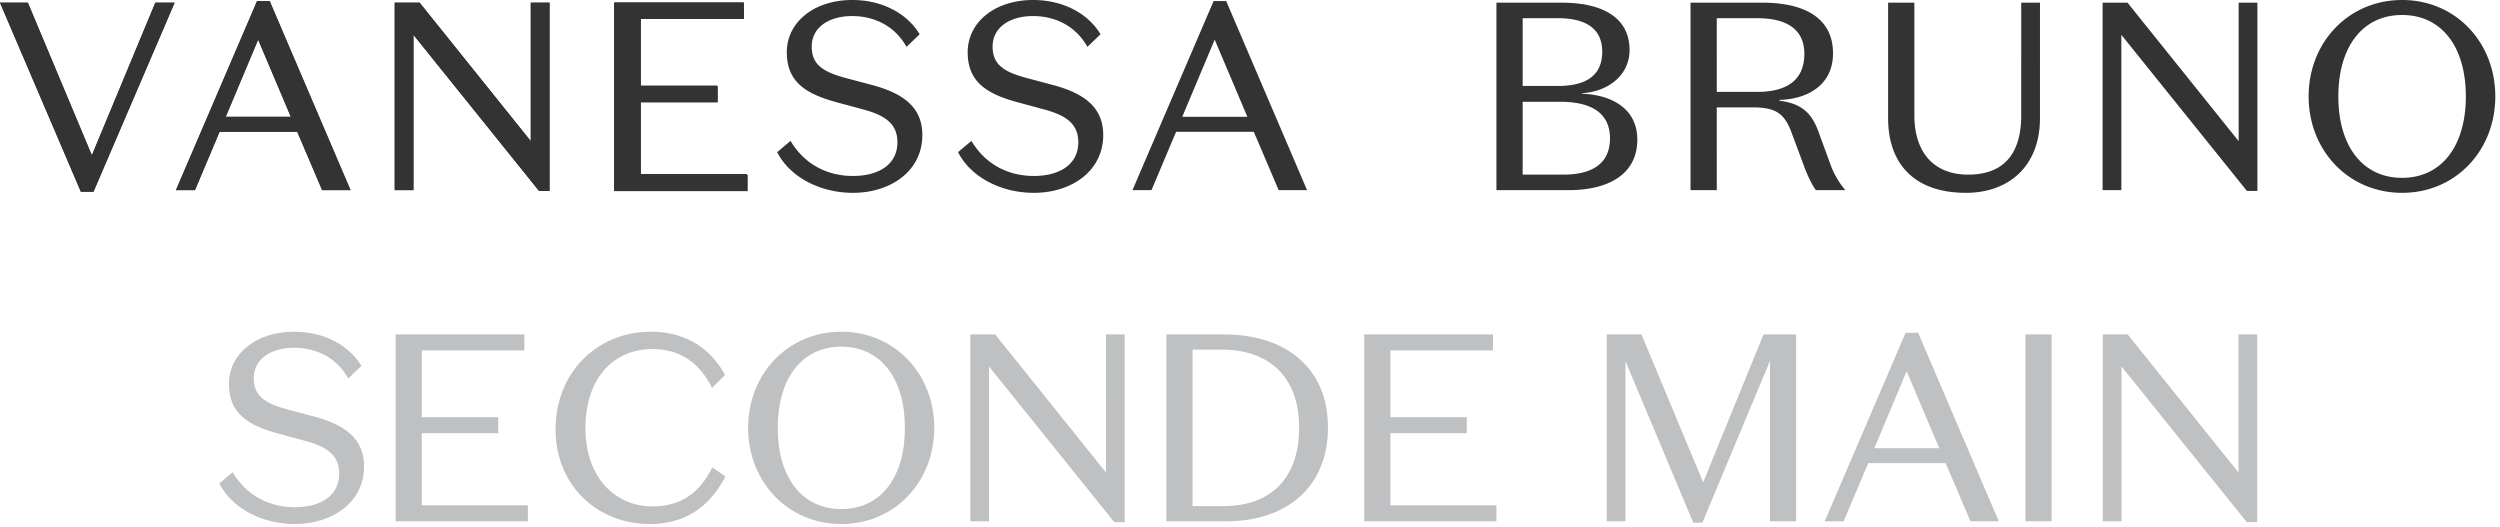 <svg xmlns="http://www.w3.org/2000/svg" width="493" height="104" fill="none"><path fill="#343433" d="M121.135.537h25.577V3.72h-20.376v13.267h15.174v3.182h-15.174v14.328h21.066v3.183h-26.267V.537Z"/><path fill="#333" d="M18.116 30.633 5.493.528H0l15.95 37.288h2.483L34.436.528h-3.803L18.116 30.633ZM50.696.211 34.693 37.5h3.751l4.857-11.514h15.316l4.912 11.514h5.599L53.178.211h-2.482Zm-6.179 22.816 6.391-15.21 6.443 15.21H44.517ZM104.668 27.834 82.749.528h-4.912v36.97h3.696V6.867l24.771 30.792h2.061V.528h-3.697v27.306ZM126.297 20.07h15.106v-3.168h-15.106V3.696h20.283V.527h-25.46V37.5h26.147v-3.169h-20.97V20.07ZM171.902 16.743l-4.964-1.32c-4.596-1.215-6.867-2.643-6.867-6.234 0-3.749 3.33-6.02 7.976-6.02 4.754 0 8.608 2.271 10.722 6.074l2.586-2.483C179.033 2.853 174.226 0 168.047 0c-7.394 0-12.888 4.279-12.888 10.299 0 5.757 3.592 8.186 9.878 9.877l5.069 1.373c4.173 1.11 6.865 2.692 6.865 6.496 0 4.436-3.749 6.656-8.766 6.656-4.7 0-9.4-2.009-12.306-6.92L153.259 30c2.482 4.913 8.45 8.028 14.946 8.028 7.342 0 13.68-4.224 13.68-11.408 0-5.492-3.803-8.24-9.983-9.876ZM207.572 16.743l-4.964-1.32c-4.596-1.215-6.867-2.643-6.867-6.234 0-3.749 3.327-6.02 7.976-6.02 4.754 0 8.608 2.271 10.722 6.074l2.586-2.483C214.703 2.853 209.896 0 203.717 0c-7.394 0-12.888 4.279-12.888 10.299 0 5.757 3.592 8.186 9.878 9.877l5.069 1.373c4.173 1.11 6.865 2.692 6.865 6.496 0 4.436-3.749 6.656-8.766 6.656-4.7 0-9.4-2.009-12.307-6.92L188.929 30c2.482 4.913 8.45 8.028 14.946 8.028 7.341 0 13.68-4.224 13.68-11.408 0-5.492-3.803-8.24-9.983-9.876ZM239.324.211 223.32 37.5h3.751l4.859-11.514h15.316l4.912 11.514h5.598L241.806.211h-2.482Zm-6.178 22.816 6.39-15.21 6.443 15.21h-12.833ZM311.998 18.486v-.106c5.122-.317 9.349-3.538 9.349-8.504 0-6.812-5.969-9.348-13.311-9.348h-12.94V37.5h14.207c7.713 0 13.576-3.01 13.576-9.983 0-6.02-4.965-8.82-10.881-9.03ZM300.272 3.59h6.972c5.335 0 8.716 1.955 8.716 6.601 0 5.23-3.909 6.762-8.821 6.762h-6.867V3.59Zm8.028 30.844h-8.028V20.07h7.342c6.073 0 9.878 2.113 9.878 7.236 0 5.122-3.75 7.129-9.192 7.129ZM358.775 26.46c-1.32-3.91-3.221-6.02-7.868-6.601v-.16c4.964-.104 10.563-2.535 10.563-9.188 0-7.343-6.234-9.983-13.839-9.983h-14.26v36.97h5.176V21.18h7.183c4.858 0 6.337 1.479 7.762 5.492l2.219 5.968c.369 1.056 1.32 3.382 2.377 4.859h5.81a16.757 16.757 0 0 1-3.011-5.283l-2.112-5.756Zm-20.228-8.344V3.591h8.028c5.492 0 9.243 2.008 9.243 7.025 0 5.703-4.174 7.5-9.243 7.5h-8.028ZM398.586 22.71c0 8.083-3.855 11.725-10.458 11.725-6.549 0-10.616-4.118-10.616-11.725V.53h-5.176V23.29c0 9.032 5.176 14.736 15.368 14.736 8.24 0 14.579-5.07 14.579-14.736V.53h-3.697V22.71ZM441.463 27.834 419.545.528h-4.912v36.97h3.696V6.867L443.1 37.658h2.061V.528h-3.698v27.306ZM473.693 0c-10.563 0-18.432 8.345-18.432 19.013 0 10.668 7.869 19.014 18.432 19.014 10.564 0 18.381-8.346 18.381-19.014S484.257 0 473.693 0Zm0 35.07c-7.764 0-12.571-6.233-12.571-16.057 0-9.824 4.807-16.056 12.571-16.056 7.764 0 12.571 6.232 12.571 16.056 0 9.824-4.807 16.056-12.571 16.056Z"/><path fill="#BEC0C2" d="m60.05 86.905-5.056-1.369c-6.27-1.686-9.85-4.108-9.85-9.85 0-6.005 5.478-10.271 12.851-10.271 6.164 0 10.956 2.845 13.275 6.74l-2.581 2.478c-2.107-3.793-5.952-6.058-10.694-6.058-4.634 0-7.953 2.265-7.953 6.005 0 3.581 2.265 5.004 6.848 6.216l4.95 1.316c6.163 1.633 9.956 4.373 9.956 9.85 0 7.163-6.32 11.378-13.642 11.378-6.479 0-12.43-3.108-14.907-8.007l2.635-2.212c2.896 4.9 7.584 6.9 12.272 6.9 5.004 0 8.744-2.212 8.744-6.637 0-3.792-2.687-5.372-6.848-6.479ZM78.016 65.942h25.389v3.16H83.178V82.27h15.064v3.16H83.178v14.222h20.911v3.16H78.016v-36.87ZM128.305 65.414c6.268 0 11.431 2.635 14.696 8.534l-2.581 2.528c-2.369-4.583-5.847-7.638-11.799-7.638-7.585 0-13.168 5.69-13.168 15.592 0 10.165 6.268 15.433 13.168 15.433 5.742 0 9.323-2.686 11.852-7.692l2.582 1.792c-3.319 6.426-8.376 9.376-14.907 9.376-10.219 0-18.593-7.48-18.593-18.698 0-11.272 8.321-19.227 18.75-19.227ZM165.91 100.389c7.742 0 12.536-6.214 12.536-16.013 0-9.796-4.794-16.012-12.536-16.012-7.743 0-12.536 6.216-12.536 16.012 0 9.8 4.793 16.013 12.536 16.013Zm0-34.974c10.534 0 18.33 8.323 18.33 18.961 0 10.641-7.796 18.964-18.33 18.964-10.535 0-18.383-8.323-18.383-18.964 0-10.638 7.848-18.961 18.383-18.961ZM218.102 65.942h3.688v37.027h-2.054l-24.704-30.707v30.55h-3.687v-36.87h4.897l21.86 27.231V65.942ZM240.86 68.944h-5.689V99.81h5.952c9.692 0 15.065-5.634 15.065-15.537 0-9.429-5.373-15.328-15.328-15.328Zm-10.85 33.868v-36.87h11.272c12.8 0 20.594 7.058 20.594 18.33 0 11.641-7.953 18.54-20.226 18.54h-11.64ZM269.024 65.942h25.388v3.16h-20.227V82.27h15.066v3.16h-15.066v14.222h20.912v3.16h-26.073v-36.87ZM347.767 65.942h6.425v36.87h-5.161V71.208l-13.327 31.868h-1.79l-13.379-31.868v31.604h-3.687v-36.87h6.847l12.168 29.181 11.904-29.181ZM369.62 88.38h12.801l-6.428-15.17-6.373 15.17Zm14.064 2.95h-15.275l-4.846 11.482h-3.74l15.96-37.186h2.476l15.908 37.186h-5.583l-4.9-11.482ZM404.577 102.812h-5.161v-36.87h5.161v36.87ZM441.432 65.942h3.688v37.027h-2.055l-24.704-30.707v30.55h-3.686v-36.87h4.897l21.86 27.231V65.942Z"/><path fill="#343433" d="M121.135.537h25.577V3.72h-20.376v13.267h15.174v3.182h-15.174v14.328h21.066v3.183h-26.267V.537Z"/><path fill="#333" d="M18.116 30.633 5.493.528H0l15.95 37.288h2.483L34.436.528h-3.803L18.116 30.633ZM50.696.211 34.693 37.5h3.751l4.857-11.514h15.316l4.912 11.514h5.599L53.178.211h-2.482Zm-6.179 22.816 6.391-15.21 6.443 15.21H44.517ZM104.668 27.834 82.749.528h-4.912v36.97h3.696V6.867l24.771 30.792h2.061V.528h-3.697v27.306ZM126.297 20.07h15.106v-3.168h-15.106V3.696h20.283V.527h-25.46V37.5h26.147v-3.169h-20.97V20.07Z"/></svg>